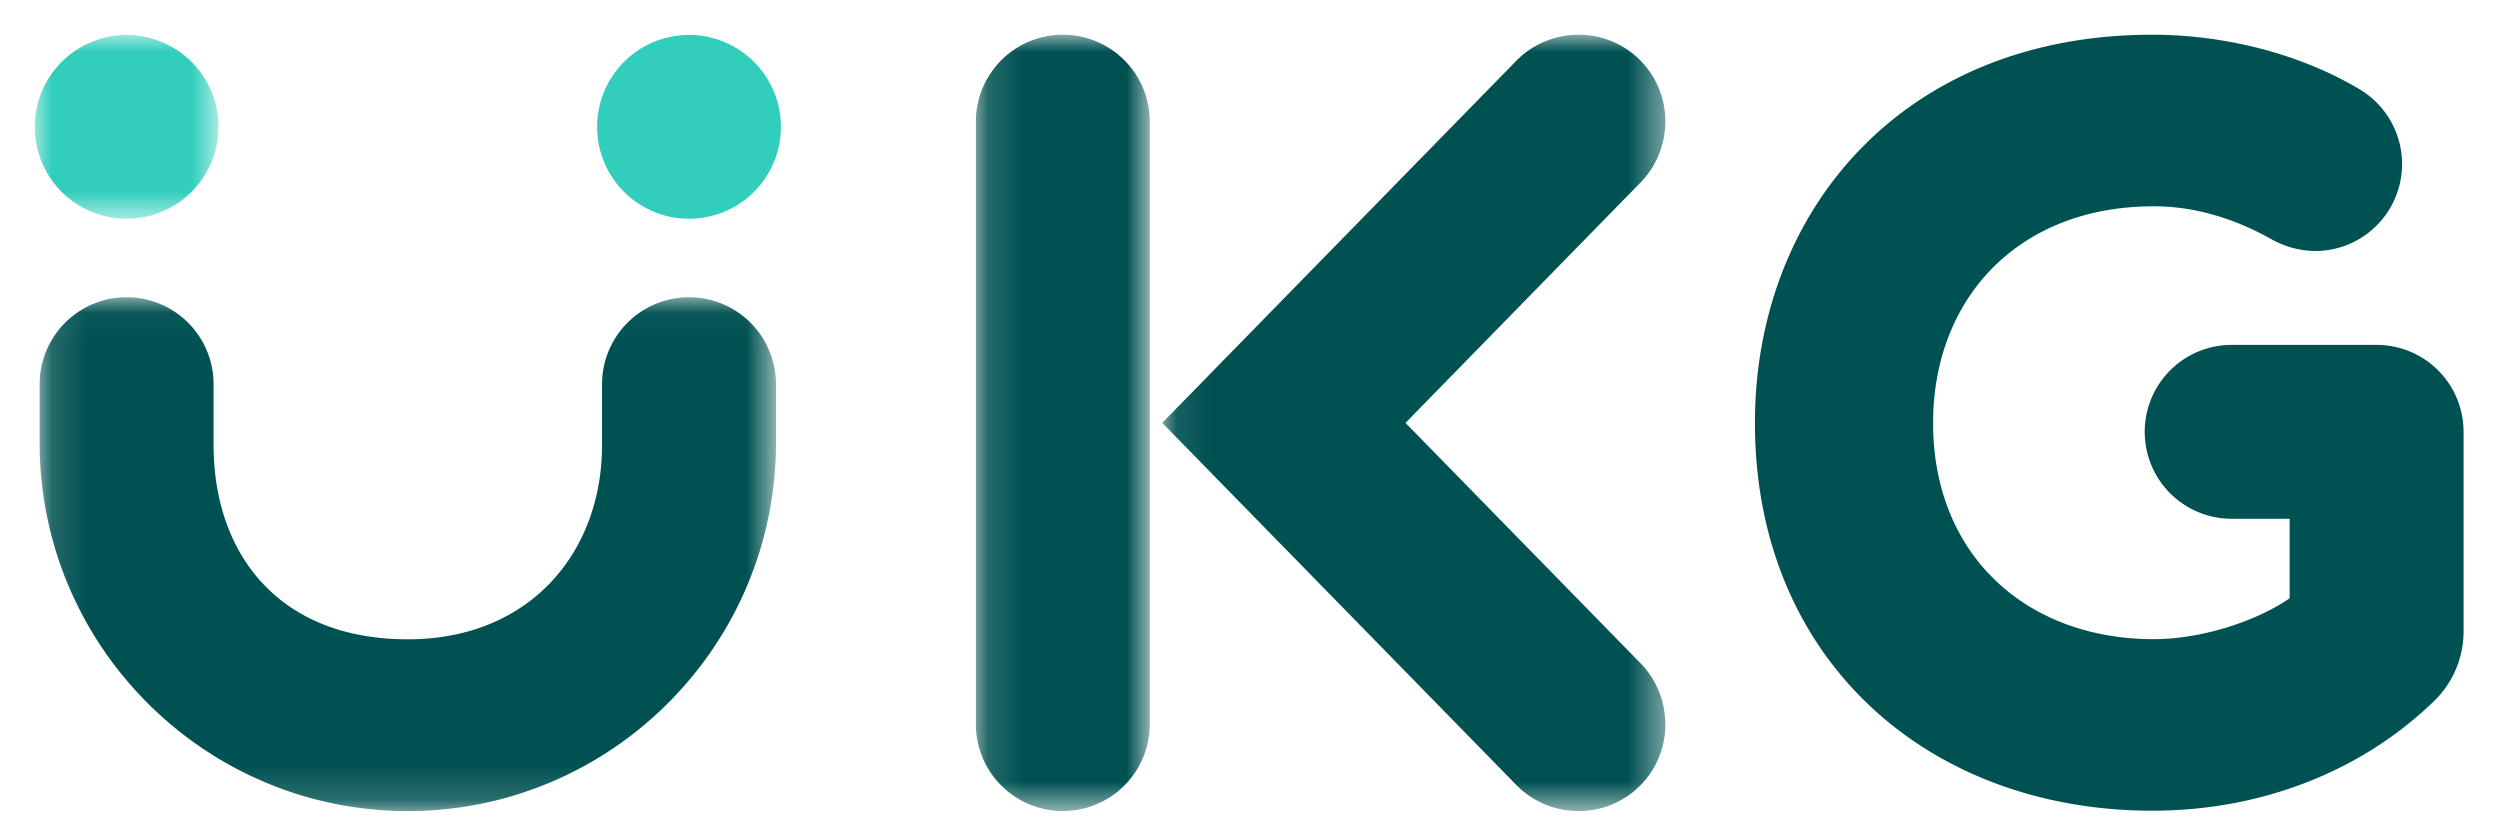 <svg focusable="false" xmlns="http://www.w3.org/2000/svg" xmlns:xlink="http://www.w3.org/1999/xlink" width="72" height="24" viewBox="0 0 72 24"><title>UKG-teal-sm</title><defs><path id="a" d="M.085 0h14.489v22.358H.084z"/><path id="c" d="M.15 0h5.01v22.358H.15z"/><path id="e" d="M0 .008h5.292V5.3H0z"/><path id="g" d="M.142.037h21.206v14.799H.142z"/></defs><g fill="none" fill-rule="evenodd"><g transform="translate(33.388 1)"><mask id="b" fill="#fff"><use xlink:href="#a"/></mask><path fill="#005151" d="M12.07 22.358c-.65 0-1.3-.251-1.79-.753L.084 11.179 10.279.753A2.505 2.505 0 0 1 12.077 0a2.492 2.492 0 0 1 2.497 2.488c0 .637-.233 1.276-.714 1.767l-6.77 6.924 6.77 6.924c.482.492.714 1.132.714 1.77a2.488 2.488 0 0 1-2.504 2.485" mask="url(#b)"/></g><g transform="translate(27.955 1)"><mask id="d" fill="#fff"><use xlink:href="#c"/></mask><path fill="#005151" d="M2.655 22.358A2.504 2.504 0 0 1 .15 19.854V2.504a2.504 2.504 0 1 1 5.009 0v17.35a2.504 2.504 0 0 1-2.504 2.504" mask="url(#d)"/></g><path fill="#005151" d="M61.986 23.348c-6.47 0-11.444-4.365-11.444-11.166C50.542 6.072 54.812 1 61.986 1c2.045 0 4.221.528 5.974 1.574a2.505 2.505 0 0 1-1.268 4.655 2.624 2.624 0 0 1-1.3-.354c-.948-.529-2.1-.934-3.361-.934-3.938 0-6.358 2.686-6.358 6.241 0 3.793 2.672 6.226 6.358 6.226 1.319 0 2.9-.483 3.911-1.178v-2.289h-1.67a2.504 2.504 0 1 1 0-5.008h4.174a2.504 2.504 0 0 1 2.505 2.504v5.754a2.79 2.79 0 0 1-.836 1.986c-2.1 2.045-5 3.171-8.129 3.171"/><g transform="translate(1 1)"><mask id="f" fill="#fff"><use xlink:href="#e"/></mask><path fill="#30CEBB" d="M5.292 2.654a2.646 2.646 0 1 1-5.292 0 2.646 2.646 0 0 1 5.292 0" mask="url(#f)"/></g><path fill="#30CEBB" d="M22.49 3.653a2.646 2.646 0 1 1-5.293 0 2.646 2.646 0 0 1 5.293 0"/><g transform="translate(1 8.523)"><mask id="h" fill="#fff"><use xlink:href="#g"/></mask><path fill="#005151" d="M10.745 14.836C4.898 14.836.142 10.079.142 4.233V2.542a2.504 2.504 0 0 1 5.009 0v1.753c0 3.084 1.83 5.594 5.594 5.594 3.52 0 5.594-2.51 5.594-5.594V2.542a2.504 2.504 0 0 1 5.009 0v1.69c0 5.847-4.757 10.604-10.603 10.604" mask="url(#h)"/></g></g></svg>
